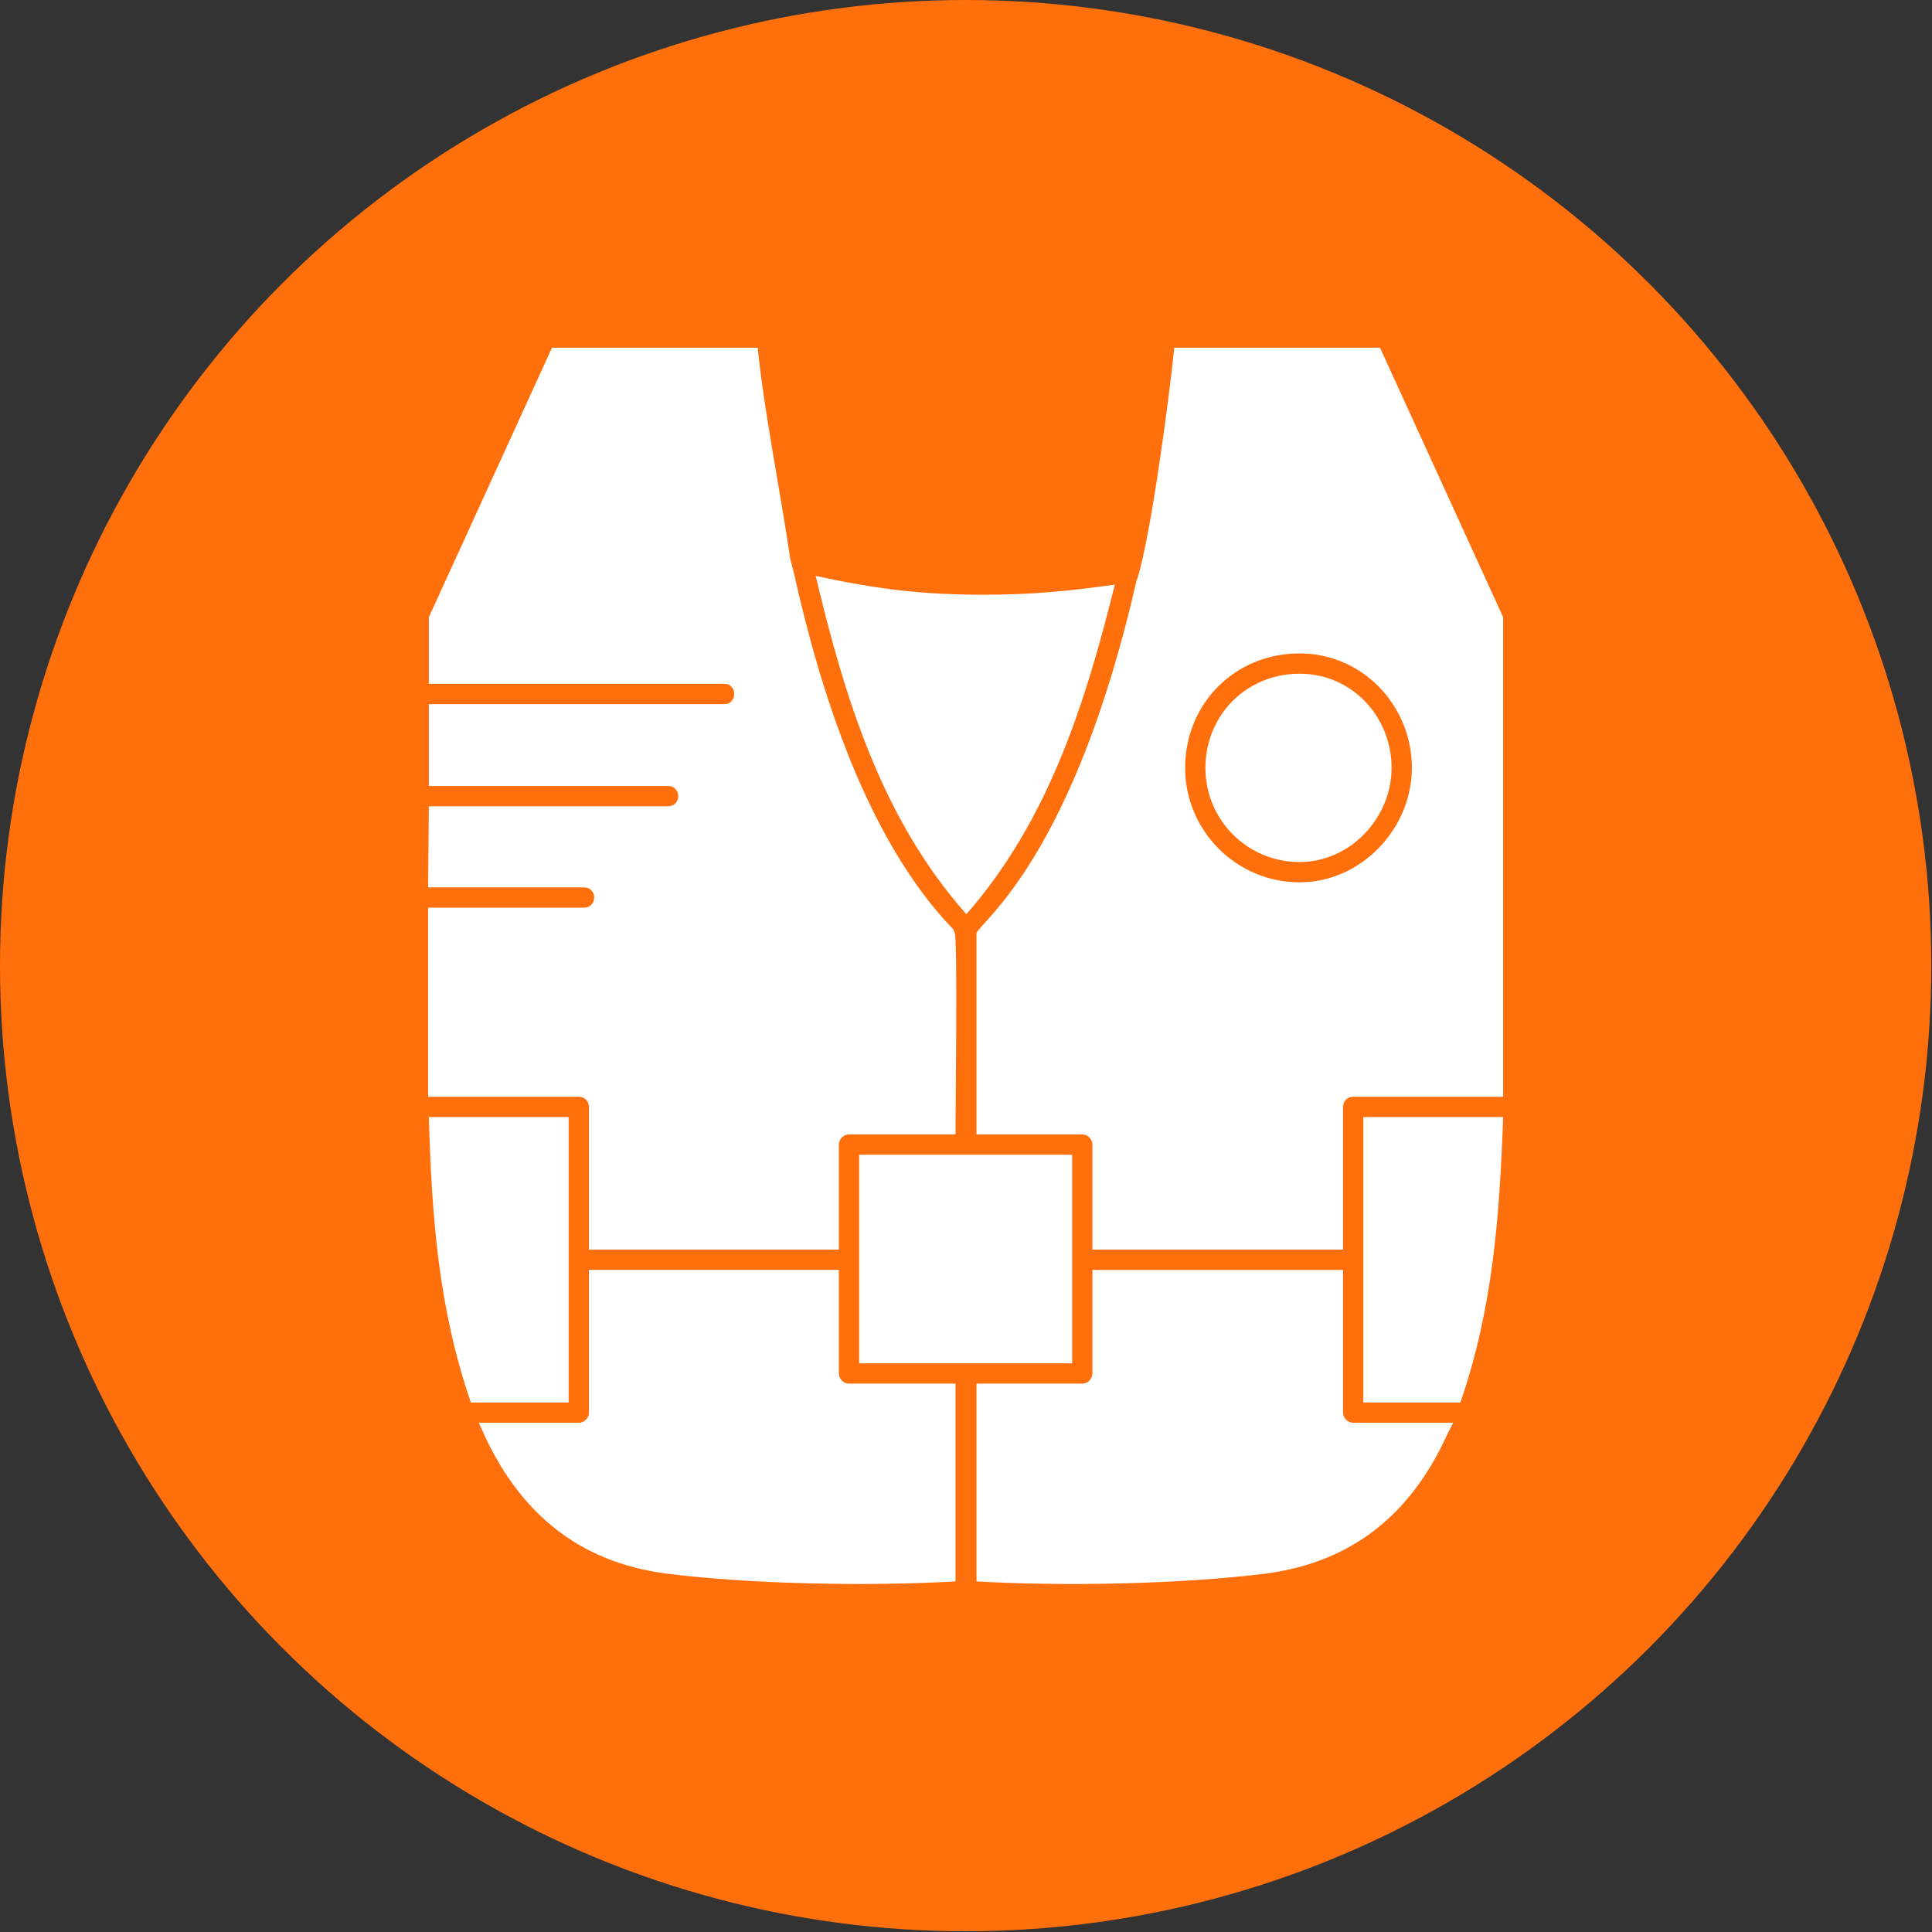 <svg clip-rule="evenodd" fill-rule="evenodd" height="2.667in" image-rendering="optimizeQuality" shape-rendering="geometricPrecision" text-rendering="geometricPrecision" viewBox="0 0 2667 2667" width="2.667in" xmlns="http://www.w3.org/2000/svg"><rect x="0" y="0" width="2667" height="2667" fill="#333333" stroke="none"/><g id="Layer_x0020_1"><circle cx="1333" cy="1333" fill="#ff700d" r="1333"/><path d="m1091 772c-13-89-37-209-45-292h-284l-170 372v92h408c18 0 18 28 0 28h-408v113h330c19 0 19 28 0 28h-330l-1 112h215c19 0 19 28 0 28h-215v261h208c8 0 14 6 14 14v197h345v-145c0-7 6-14 14-14h147c0-31 3-270-1-278l-2-5c-119-123-184-329-220-492zm-306 1164v-394h-193c4 137 13 263 58 394zm387-26c-8 0-14-7-14-14v-143h-345v197c0 7-6 14-14 14h-138l9 20c50 106 130 172 248 188 117 15 282 18 401 11v-273zm308-28v-288h-294v288zm402-340v394h134c45-131 54-257 59-394zm-28 211h-346v143c0 7-6 14-14 14h-146v273c119 7 283 4 401-11 118-16 198-82 247-188l10-20h-138c-8 0-14-7-14-14zm-60-823c-73 0-130 57-130 130 0 72 58 130 130 130 70 0 127-61 127-130 0-71-55-130-127-130zm-225-129c-87 382-215 471-221 487v278h146c8 0 14 7 14 14v145h346v-197c0-8 6-14 14-14h207v-662l-170-372h-284c-7 69-32 258-51 319zm225 101c87 0 155 72 155 158 0 84-70 158-155 158-87 0-158-71-158-158 0-89 69-158 158-158zm-436-81c-86 0-149-8-232-26 40 168 91 335 208 467 113-129 164-290 205-455-64 9-115 14-181 14z" fill="#fff"/></g></svg>